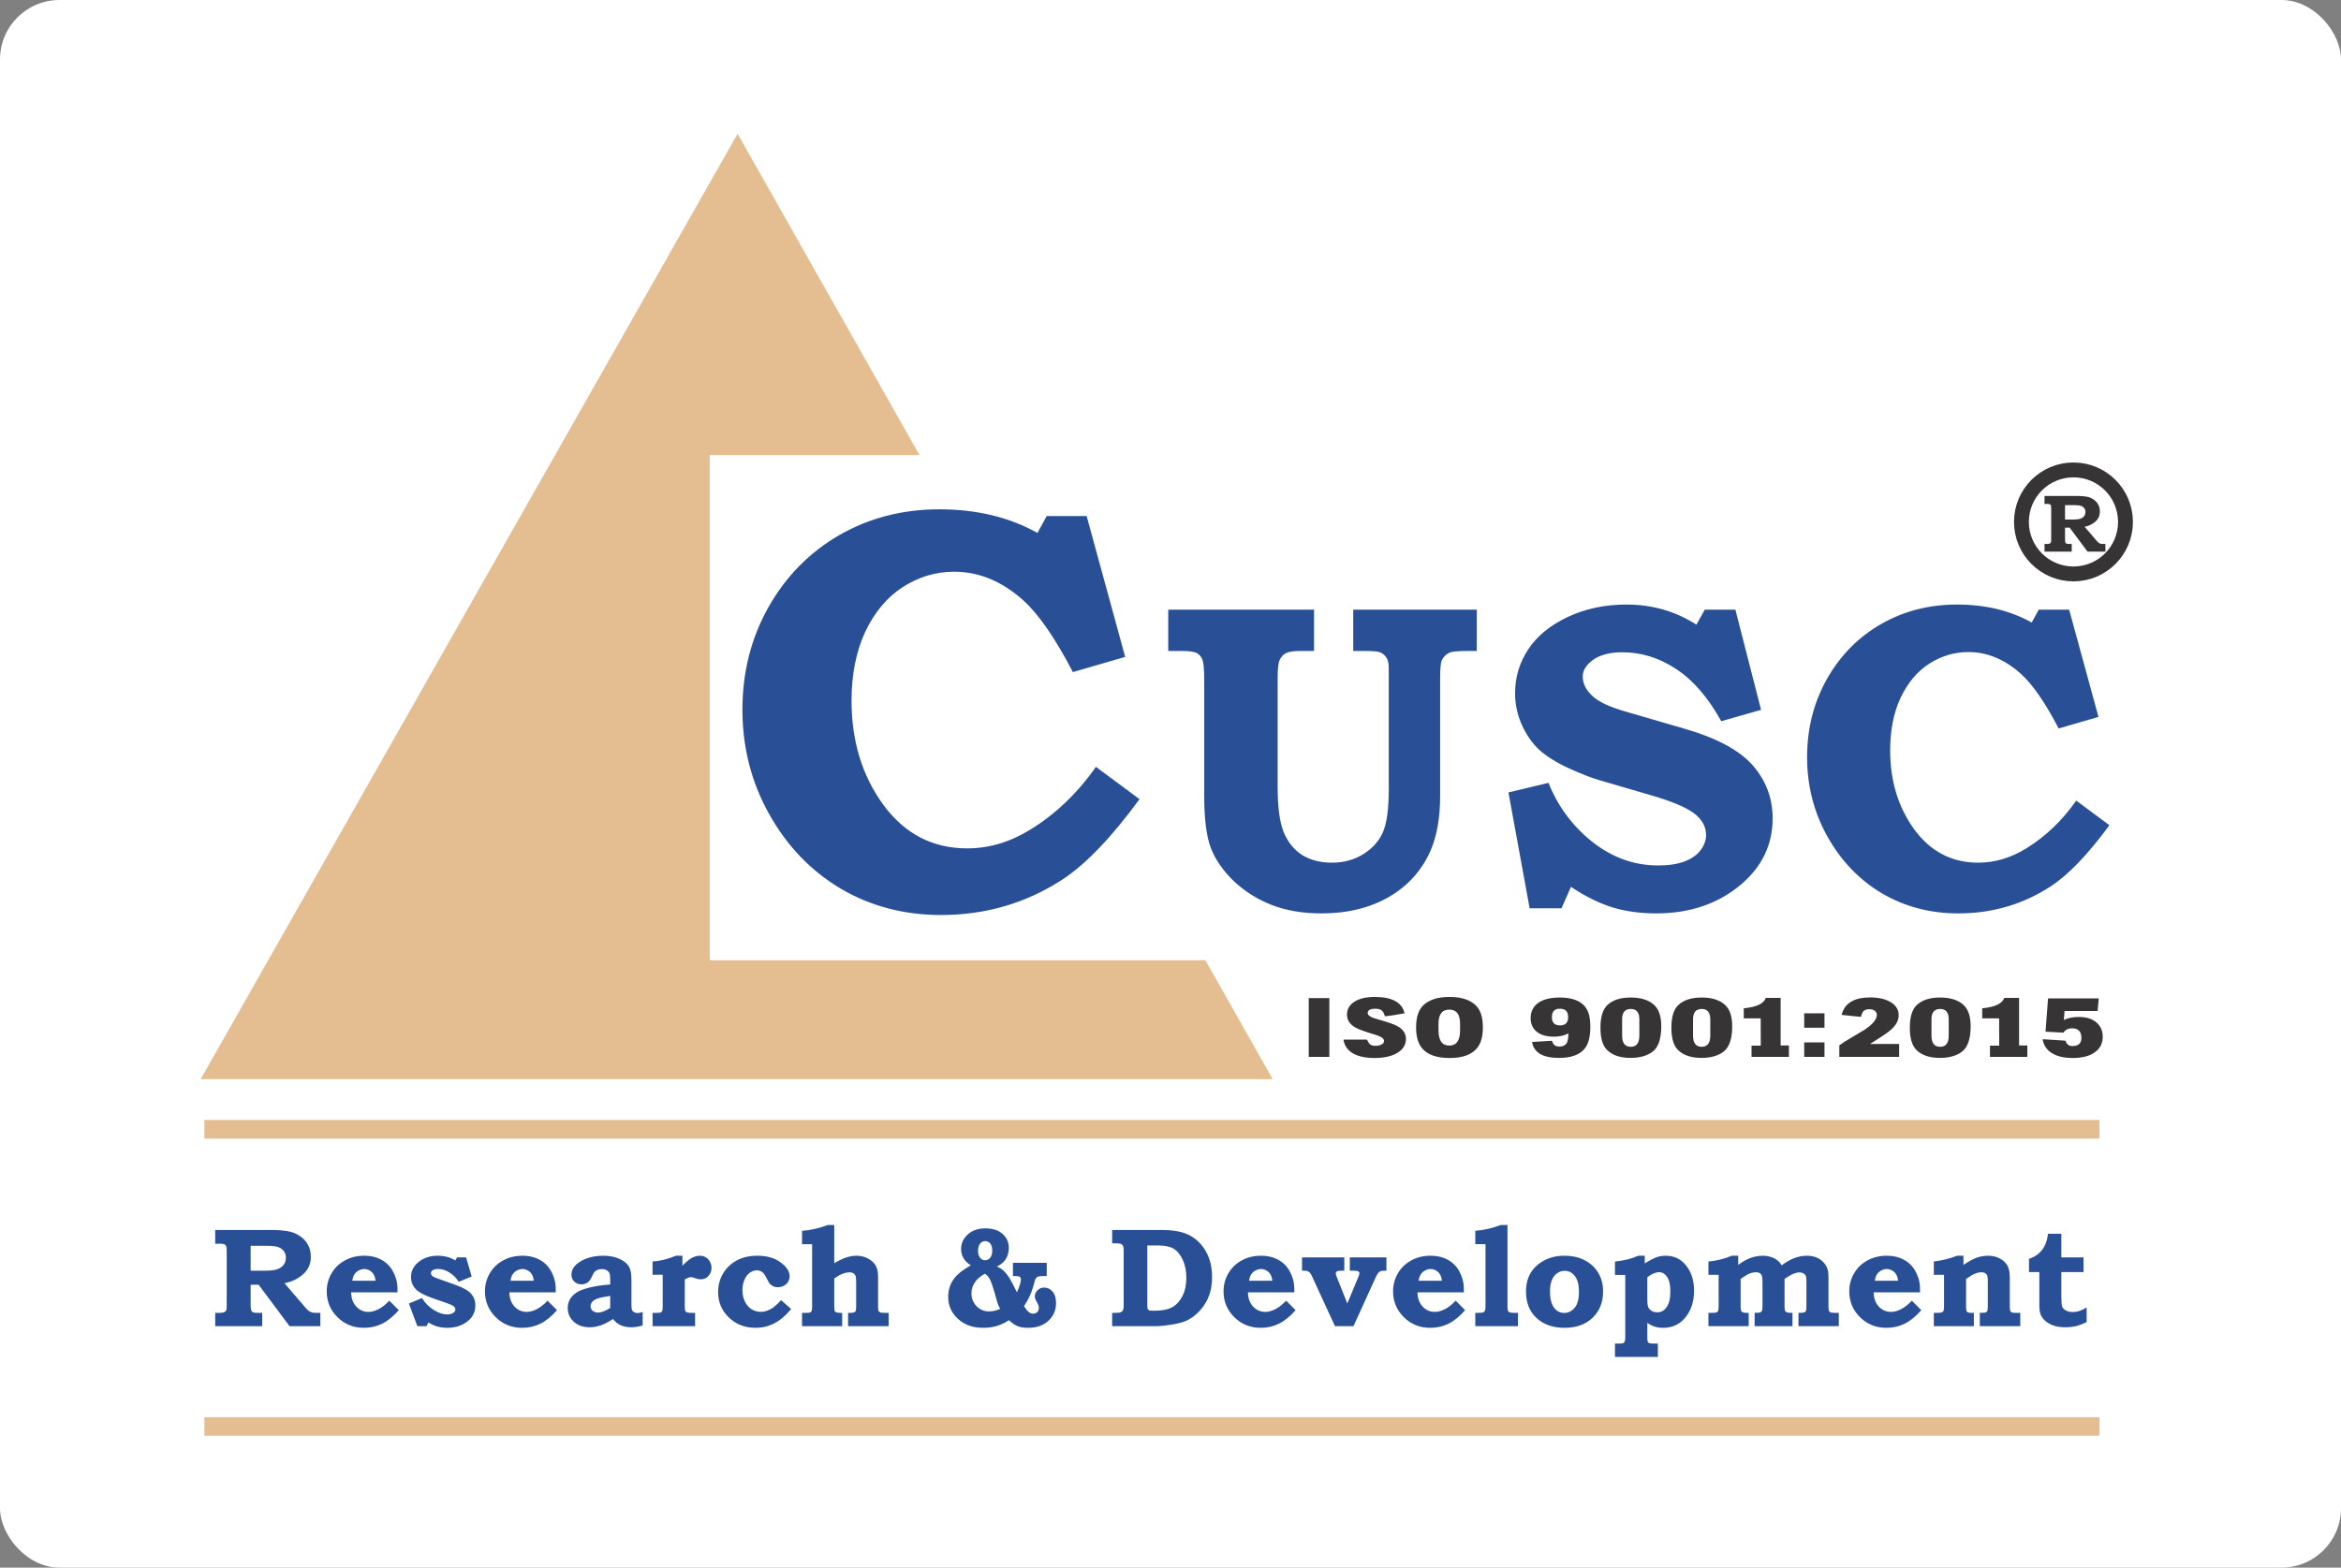 <svg width="630" height="422" viewBox="0 0 630 422" fill="none" xmlns="http://www.w3.org/2000/svg">
<rect x="0" y="0" width="630" height="422" fill="#808080" stroke="none"/>
<rect width="630" height="422" rx="16" fill="white"/>
<path fill-rule="evenodd" clip-rule="evenodd" d="M247.443 122.5L198.5 36L54 290.5H342.5L324.394 258.5H191V122.5H247.443Z" fill="#E4BE90"/>
<rect x="55" y="301.5" width="510" height="5" fill="#E4BE90"/>
<rect x="55" y="381.5" width="510" height="5" fill="#E4BE90"/>
<path d="M281.688 138.921H292.435L302.804 176.839L288.727 180.926C284.034 171.894 279.619 165.486 275.482 161.702C269.73 156.505 263.499 153.907 256.788 153.907C251.894 153.907 247.303 155.269 243.014 157.994C238.776 160.718 235.395 164.729 232.872 170.027C230.4 175.325 229.164 181.531 229.164 188.646C229.164 199.493 232.014 208.828 237.716 216.648C243.468 224.469 250.986 228.379 260.27 228.379C266.173 228.379 271.849 226.689 277.298 223.309C284.11 219.121 289.988 213.495 294.933 206.431L306.664 215.135C299.045 225.529 292.082 232.769 285.775 236.856C276.037 243.163 265.189 246.316 253.231 246.316C243.291 246.316 234.285 243.945 226.212 239.202C218.19 234.409 211.782 227.723 206.988 219.146C202.195 210.569 199.798 201.209 199.798 191.067C199.798 180.976 202.119 171.793 206.761 163.519C211.454 155.193 217.811 148.71 225.834 144.068C233.907 139.426 242.888 137.105 252.777 137.105C262.818 137.105 271.622 139.224 279.191 143.462L281.688 138.921ZM314.393 164.124H353.63V175.244H349.77C348.003 175.244 346.736 175.455 345.967 175.878C345.238 176.3 344.7 176.915 344.354 177.722C344.008 178.49 343.836 180.084 343.836 182.504V211.773C343.836 217.228 344.373 221.299 345.449 223.988C346.563 226.677 348.214 228.732 350.404 230.153C352.632 231.536 355.321 232.228 358.47 232.228C361.62 232.228 364.424 231.459 366.882 229.923C369.341 228.386 371.088 226.447 372.126 224.104C373.201 221.722 373.739 217.804 373.739 212.35V180.084C373.739 178.74 373.566 177.779 373.22 177.203C372.759 176.435 372.145 175.897 371.377 175.59C370.839 175.359 369.475 175.244 367.286 175.244H364.174V164.124H397.419V175.244H394.827C392.253 175.244 390.659 175.398 390.044 175.705C389.123 176.166 388.45 176.838 388.028 177.722C387.721 178.298 387.567 179.892 387.567 182.504V214.193C387.567 220.032 386.722 224.929 385.032 228.886C382.689 234.263 378.944 238.45 373.796 241.446C368.688 244.404 362.619 245.883 355.589 245.883C350.634 245.883 346.198 245.134 342.28 243.636C338.362 242.099 334.924 239.929 331.966 237.125C329.047 234.283 326.992 231.286 325.801 228.137C324.649 224.987 324.073 220.339 324.073 214.193V183.138C324.073 180.295 323.919 178.471 323.612 177.664C323.305 176.819 322.805 176.204 322.114 175.82C321.422 175.436 320.078 175.244 318.081 175.244H314.393V164.124ZM467.019 164.124L473.933 191.089L463.216 194.143C459.644 187.728 455.591 183.042 451.059 180.084C446.526 177.088 441.706 175.59 436.597 175.59C433.293 175.59 430.682 176.262 428.761 177.606C426.879 178.951 425.938 180.449 425.938 182.101C425.938 183.983 426.802 185.73 428.53 187.344C430.221 188.957 433.332 190.397 437.864 191.665L453.306 196.159C461.872 198.618 467.979 201.882 471.628 205.954C475.239 210.064 477.044 214.846 477.044 220.301C477.044 227.253 474.279 233.13 468.747 237.932C462.563 243.232 454.881 245.883 445.7 245.883C441.437 245.883 437.519 245.345 433.946 244.27C430.374 243.156 426.648 241.312 422.769 238.738L420.234 244.5H411.649L405.945 213.329L416.719 210.736C419.254 217.074 423.191 222.375 428.53 226.639C433.908 230.864 439.804 232.977 446.219 232.977C449.1 232.977 451.481 232.612 453.363 231.882C455.284 231.152 456.724 230.134 457.685 228.828C458.645 227.522 459.125 226.178 459.125 224.795C459.125 222.49 458.011 220.512 455.783 218.86C453.517 217.209 449.561 215.576 443.914 213.963L430.489 210.045C428.454 209.469 425.688 208.393 422.193 206.818C418.736 205.205 416.066 203.534 414.184 201.806C412.34 200.077 410.804 197.868 409.574 195.18C408.345 192.452 407.731 189.591 407.731 186.595C407.731 182.331 408.902 178.413 411.245 174.841C413.627 171.23 417.18 168.311 421.904 166.083C426.668 163.855 431.93 162.741 437.692 162.741C444.644 162.741 450.924 164.547 456.532 168.157L458.779 164.124H467.019ZM548.66 164.124H556.842L564.735 192.99L554.018 196.102C550.446 189.226 547.085 184.348 543.935 181.467C539.556 177.51 534.813 175.532 529.704 175.532C525.978 175.532 522.483 176.569 519.218 178.644C515.991 180.718 513.417 183.771 511.497 187.805C509.615 191.838 508.674 196.562 508.674 201.979C508.674 210.237 510.844 217.343 515.184 223.297C519.563 229.251 525.287 232.228 532.354 232.228C536.848 232.228 541.17 230.941 545.318 228.367C550.504 225.179 554.979 220.896 558.743 215.519L567.674 222.145C561.874 230.057 556.573 235.569 551.771 238.681C544.358 243.482 536.099 245.883 526.996 245.883C519.429 245.883 512.572 244.077 506.427 240.467C500.319 236.818 495.441 231.728 491.792 225.198C488.143 218.668 486.318 211.543 486.318 203.822C486.318 196.14 488.085 189.149 491.619 182.85C495.191 176.512 500.031 171.576 506.139 168.042C512.284 164.508 519.122 162.741 526.65 162.741C534.294 162.741 540.997 164.354 546.759 167.581L548.66 164.124Z" fill="#295097"/>
<path d="M57.916 331.116H73.873C74.9 331.116 76.019 331.209 77.232 331.395C78.456 331.58 79.557 331.988 80.534 332.619C81.524 333.25 82.291 334.048 82.835 335.013C83.379 335.978 83.652 337.066 83.652 338.278C83.652 340.245 82.947 341.841 81.536 343.065C80.139 344.278 78.481 345.069 76.564 345.44L81.889 351.638L82.112 351.916C82.458 352.337 82.773 352.652 83.058 352.862C83.342 353.06 83.627 353.202 83.911 353.289C84.196 353.376 84.592 353.419 85.099 353.419H86.212V357H77.918L69.606 345.849H67.453V351.007C67.453 351.897 67.503 352.466 67.602 352.714C67.701 352.949 67.855 353.128 68.066 353.252C68.288 353.363 68.727 353.419 69.383 353.419H70.57V357H57.916V353.419H59.067C59.673 353.419 60.099 353.357 60.347 353.233C60.607 353.097 60.798 352.899 60.922 352.64C60.984 352.491 61.015 352.027 61.015 351.248V336.683C61.015 336.114 60.965 335.712 60.866 335.477C60.78 335.229 60.631 335.068 60.421 334.994C60.124 334.858 59.784 334.79 59.401 334.79L58.881 334.809H57.916V331.116ZM67.453 335.365V342.063H71.294C72.803 342.063 73.929 341.927 74.671 341.655C75.426 341.371 75.989 340.969 76.36 340.449C76.743 339.93 76.935 339.299 76.935 338.557C76.935 337.876 76.755 337.295 76.397 336.812C76.05 336.318 75.549 335.953 74.894 335.718C74.251 335.483 73.193 335.365 71.721 335.365H67.453ZM104.776 350.135L107.318 352.695C105.858 354.365 104.368 355.577 102.846 356.332C101.337 357.074 99.704 357.445 97.948 357.445C95.127 357.445 92.752 356.493 90.823 354.588C88.893 352.671 87.928 350.357 87.928 347.648C87.928 345.867 88.361 344.241 89.227 342.769C90.093 341.284 91.293 340.128 92.826 339.299C94.36 338.458 96.098 338.037 98.04 338.037C99.277 338.037 100.403 338.216 101.417 338.575C102.432 338.934 103.316 339.447 104.071 340.115C104.838 340.783 105.45 341.593 105.908 342.546C106.378 343.486 106.699 344.463 106.872 345.478C106.947 345.985 106.984 346.789 106.984 347.89H94.496C94.521 349.461 94.979 350.735 95.87 351.712C96.772 352.677 97.873 353.159 99.172 353.159C100.001 353.159 100.904 352.912 101.881 352.417C102.858 351.91 103.823 351.149 104.776 350.135ZM101.065 344.772C100.978 344.03 100.799 343.449 100.527 343.028C100.267 342.595 99.908 342.255 99.451 342.008C99.005 341.748 98.535 341.618 98.04 341.618C97.521 341.618 97.02 341.748 96.537 342.008C96.055 342.268 95.665 342.62 95.368 343.065C95.084 343.511 94.898 344.08 94.812 344.772H101.065ZM123.005 338.482H125.436L126.939 343.641L123.432 345.051C122.764 343.975 121.923 343.133 120.909 342.527C119.907 341.909 118.911 341.6 117.921 341.6C117.266 341.6 116.777 341.711 116.456 341.934C116.134 342.156 115.973 342.422 115.973 342.731C115.973 342.991 116.084 343.232 116.307 343.455C116.542 343.678 117.018 343.913 117.736 344.16L122.838 345.979C123.741 346.3 124.607 346.702 125.436 347.185C126.265 347.667 126.883 348.261 127.291 348.966C127.712 349.659 127.922 350.475 127.922 351.415C127.922 353.097 127.279 354.477 125.993 355.553C124.484 356.814 122.603 357.445 120.352 357.445C118.422 357.445 116.74 356.957 115.305 355.979L114.786 357H112.318L110.036 350.914L113.542 349.43C114.421 350.803 115.503 351.885 116.79 352.677C118.076 353.456 119.257 353.846 120.333 353.846C121.001 353.846 121.564 353.691 122.022 353.382C122.368 353.134 122.541 352.844 122.541 352.51C122.541 352.225 122.405 351.953 122.133 351.693C121.861 351.434 121.261 351.143 120.333 350.821L116.326 349.43C114.111 348.65 112.602 347.822 111.798 346.943C111.007 346.053 110.611 345.001 110.611 343.789C110.611 342.23 111.235 340.919 112.485 339.855C113.907 338.643 115.664 338.037 117.754 338.037C119.61 338.037 121.199 338.458 122.523 339.299L123.005 338.482ZM147.358 350.135L149.9 352.695C148.44 354.365 146.95 355.577 145.428 356.332C143.919 357.074 142.286 357.445 140.53 357.445C137.71 357.445 135.335 356.493 133.405 354.588C131.475 352.671 130.51 350.357 130.51 347.648C130.51 345.867 130.943 344.241 131.809 342.769C132.675 341.284 133.875 340.128 135.409 339.299C136.943 338.458 138.681 338.037 140.623 338.037C141.86 338.037 142.985 338.216 144 338.575C145.014 338.934 145.898 339.447 146.653 340.115C147.42 340.783 148.032 341.593 148.49 342.546C148.96 343.486 149.282 344.463 149.455 345.478C149.529 345.985 149.566 346.789 149.566 347.89H137.079C137.103 349.461 137.561 350.735 138.452 351.712C139.355 352.677 140.456 353.159 141.754 353.159C142.583 353.159 143.486 352.912 144.463 352.417C145.441 351.91 146.406 351.149 147.358 350.135ZM143.647 344.772C143.56 344.03 143.381 343.449 143.109 343.028C142.849 342.595 142.49 342.255 142.033 342.008C141.587 341.748 141.117 341.618 140.623 341.618C140.103 341.618 139.602 341.748 139.12 342.008C138.637 342.268 138.248 342.62 137.951 343.065C137.666 343.511 137.481 344.08 137.394 344.772H143.647ZM164.215 345.774V344.401C164.215 343.585 164.147 343.022 164.01 342.713C163.874 342.404 163.627 342.15 163.268 341.952C162.91 341.742 162.464 341.637 161.932 341.637C161.524 341.637 161.153 341.705 160.819 341.841C160.485 341.977 160.219 342.15 160.021 342.36C159.823 342.571 159.594 342.979 159.335 343.585C159.001 344.352 158.599 344.902 158.129 345.236C157.671 345.57 157.127 345.737 156.496 345.737C155.704 345.737 155.055 345.49 154.548 344.995C154.04 344.5 153.787 343.888 153.787 343.158C153.787 342.329 154.047 341.593 154.566 340.95C155.259 340.097 156.292 339.398 157.665 338.854C159.038 338.309 160.584 338.037 162.303 338.037C164.023 338.037 165.482 338.315 166.682 338.872C167.895 339.429 168.736 340.097 169.206 340.876C169.688 341.643 169.929 342.818 169.929 344.401V351.044C169.929 351.86 169.973 352.386 170.059 352.621C170.146 352.844 170.331 353.042 170.616 353.215C170.9 353.388 171.216 353.475 171.562 353.475C171.909 353.475 172.372 353.376 172.954 353.178V356.796C171.902 357.13 170.894 357.297 169.929 357.297C168.791 357.297 167.82 357.111 167.016 356.74C166.212 356.369 165.538 355.812 164.994 355.07C163.757 355.874 162.631 356.45 161.617 356.796C160.615 357.13 159.644 357.297 158.704 357.297C156.935 357.297 155.506 356.802 154.418 355.812C153.329 354.811 152.785 353.58 152.785 352.12C152.785 351.291 152.97 350.531 153.342 349.838C153.725 349.145 154.288 348.539 155.03 348.02C155.785 347.5 156.941 347.042 158.5 346.646C160.071 346.238 161.976 345.948 164.215 345.774ZM164.215 348.854C162.594 349.09 161.45 349.331 160.782 349.578C160.114 349.813 159.638 350.116 159.353 350.487C159.069 350.846 158.926 351.217 158.926 351.601C158.926 352.095 159.112 352.51 159.483 352.844C159.854 353.178 160.355 353.345 160.986 353.345C161.394 353.345 161.864 353.24 162.396 353.029C162.94 352.819 163.547 352.51 164.215 352.102V348.854ZM183.65 338.037V340.728C184.64 339.688 185.493 338.983 186.211 338.612C186.941 338.229 187.639 338.037 188.307 338.037C188.914 338.037 189.452 338.179 189.922 338.464C190.404 338.736 190.781 339.132 191.054 339.651C191.338 340.171 191.48 340.728 191.48 341.321C191.48 342.101 191.221 342.806 190.701 343.437C190.194 344.067 189.476 344.383 188.549 344.383C188.301 344.383 188.079 344.364 187.881 344.327C187.695 344.29 187.293 344.166 186.675 343.956C186.353 343.857 186.087 343.808 185.877 343.808C185.555 343.808 185.023 344.012 184.281 344.42V351.675C184.281 352.293 184.324 352.695 184.411 352.881C184.51 353.066 184.665 353.202 184.875 353.289C185.085 353.376 185.543 353.419 186.248 353.419H187.064V357H175.616V353.419H176.562C177.243 353.419 177.663 353.382 177.824 353.308C177.997 353.233 178.127 353.104 178.214 352.918C178.3 352.732 178.344 352.318 178.344 351.675V343.158H175.616V339.596C177.632 339.472 179.729 338.952 181.906 338.037H183.65ZM210.192 349.986L212.92 352.38C211.46 354.149 209.945 355.435 208.374 356.239C206.803 357.043 205.121 357.445 203.327 357.445C200.457 357.445 198.058 356.511 196.128 354.644C194.211 352.776 193.252 350.5 193.252 347.815C193.252 345.997 193.697 344.333 194.588 342.824C195.491 341.315 196.722 340.14 198.28 339.299C199.851 338.458 201.7 338.037 203.828 338.037C206.376 338.037 208.454 338.631 210.062 339.818C211.683 340.993 212.493 342.237 212.493 343.548C212.493 344.104 212.363 344.605 212.103 345.051C211.856 345.484 211.473 345.836 210.953 346.108C210.434 346.381 209.883 346.517 209.302 346.517C208.832 346.517 208.411 346.424 208.04 346.238C207.669 346.053 207.36 345.818 207.112 345.533C207.001 345.41 206.784 345.026 206.463 344.383C206.055 343.579 205.739 343.047 205.517 342.787C205.294 342.527 205.028 342.329 204.719 342.193C204.409 342.045 204.057 341.971 203.661 341.971C203.018 341.971 202.399 342.181 201.806 342.602C201.224 343.01 200.742 343.634 200.358 344.476C199.987 345.317 199.802 346.257 199.802 347.296C199.802 348.434 200.024 349.461 200.47 350.376C200.915 351.279 201.509 351.965 202.251 352.436C203.005 352.906 203.834 353.141 204.737 353.141C205.603 353.141 206.475 352.906 207.353 352.436C208.232 351.965 209.178 351.149 210.192 349.986ZM224.507 329.762V340.06C225.732 339.317 226.814 338.798 227.754 338.501C228.694 338.192 229.603 338.037 230.482 338.037C231.657 338.037 232.702 338.291 233.617 338.798C234.545 339.293 235.225 339.917 235.658 340.672C236.091 341.426 236.308 342.435 236.308 343.696V351.434C236.308 352.188 236.339 352.646 236.4 352.807C236.499 353.042 236.685 353.215 236.957 353.326C237.118 353.388 237.557 353.419 238.274 353.419H239.147V357H228.236V353.419H228.793C229.325 353.419 229.69 353.369 229.888 353.271C230.086 353.172 230.222 353.035 230.296 352.862C230.37 352.677 230.407 352.238 230.407 351.545V345.144C230.407 344.302 230.352 343.746 230.24 343.474C230.141 343.189 229.956 342.96 229.684 342.787C229.412 342.602 229.071 342.509 228.663 342.509C228.082 342.509 227.469 342.626 226.826 342.861C226.195 343.096 225.422 343.529 224.507 344.16V351.545C224.507 352.25 224.544 352.689 224.618 352.862C224.692 353.035 224.835 353.172 225.045 353.271C225.255 353.369 225.651 353.419 226.232 353.419H226.641V357H215.842V353.419H216.881C217.487 353.419 217.871 353.382 218.031 353.308C218.205 353.221 218.334 353.085 218.421 352.899C218.508 352.701 218.551 352.318 218.551 351.749V334.938H215.842V331.339C216.869 331.277 218.019 331.104 219.293 330.819C220.58 330.522 221.736 330.17 222.763 329.762H224.507ZM272.6 339.948H281.692V343.511H280.578C279.948 343.511 279.508 343.573 279.261 343.696C279.014 343.82 278.81 344.03 278.649 344.327C278.55 344.488 278.346 345.181 278.036 346.405C277.826 347.185 277.498 348.057 277.053 349.021C276.608 349.974 276.113 350.84 275.569 351.619C276.113 352.448 276.564 352.992 276.923 353.252C277.294 353.512 277.665 353.642 278.036 353.642C278.469 353.642 278.834 353.499 279.131 353.215C279.428 352.918 279.576 352.541 279.576 352.083C279.576 351.638 279.391 351.1 279.02 350.469C278.661 349.9 278.482 349.405 278.482 348.984C278.482 348.354 278.729 347.803 279.224 347.333C279.719 346.851 280.312 346.609 281.005 346.609C281.908 346.609 282.663 346.974 283.269 347.704C283.887 348.422 284.197 349.442 284.197 350.766C284.197 352.695 283.51 354.291 282.137 355.553C280.776 356.814 278.97 357.445 276.719 357.445C275.593 357.445 274.659 357.303 273.917 357.019C273.175 356.734 272.371 356.19 271.505 355.386C269.526 356.759 267.225 357.445 264.603 357.445C261.807 357.445 259.537 356.641 257.793 355.033C256.049 353.425 255.177 351.458 255.177 349.133C255.177 347.191 255.734 345.502 256.847 344.067C257.725 342.929 259.197 341.785 261.263 340.635C260.397 340.078 259.742 339.435 259.296 338.705C258.863 337.963 258.647 337.14 258.647 336.237C258.647 334.691 259.247 333.38 260.447 332.304C261.659 331.215 263.236 330.671 265.178 330.671C267.157 330.671 268.703 331.172 269.817 332.174C270.93 333.163 271.487 334.413 271.487 335.922C271.487 337.184 271.171 338.26 270.54 339.15C270.046 339.843 269.297 340.443 268.295 340.95C268.988 341.259 269.532 341.587 269.928 341.934C270.472 342.416 271.023 343.078 271.579 343.919C271.938 344.451 272.637 345.774 273.676 347.89C274.394 346.257 274.752 345.088 274.752 344.383C274.752 344.185 274.69 344.012 274.567 343.863C274.443 343.702 274.276 343.604 274.066 343.566C273.917 343.529 273.429 343.511 272.6 343.511V339.948ZM265.141 334.104C264.572 334.104 264.108 334.332 263.749 334.79C263.391 335.235 263.211 335.891 263.211 336.757C263.211 337.524 263.397 338.136 263.768 338.594C264.139 339.039 264.578 339.262 265.085 339.262C265.407 339.262 265.728 339.163 266.05 338.965C266.372 338.755 266.601 338.482 266.737 338.148C266.935 337.715 267.034 337.221 267.034 336.664C267.034 335.798 266.848 335.155 266.477 334.734C266.106 334.314 265.66 334.104 265.141 334.104ZM265.085 342.88C263.885 343.498 262.976 344.271 262.358 345.199C261.739 346.115 261.43 347.098 261.43 348.149C261.43 349.51 261.888 350.667 262.803 351.619C263.731 352.559 264.844 353.029 266.143 353.029C267.145 353.029 268.153 352.8 269.167 352.343C268.883 351.873 268.648 351.359 268.462 350.803L267.46 347.333C267.102 346.121 266.811 345.273 266.588 344.791C266.366 344.309 266.149 343.938 265.939 343.678C265.728 343.418 265.444 343.152 265.085 342.88ZM299.299 331.116H312.863C315.943 331.116 318.392 331.605 320.21 332.582C322.029 333.559 323.476 335.007 324.552 336.924C325.641 338.841 326.185 341.142 326.185 343.826C326.185 345.694 325.907 347.364 325.35 348.836C324.806 350.308 323.989 351.638 322.901 352.825C321.812 354 320.643 354.885 319.394 355.479C318.454 355.924 317.118 356.289 315.386 356.573C313.667 356.858 312.288 357 311.249 357H299.299V353.419H300.19C300.945 353.419 301.439 353.357 301.674 353.233C301.909 353.11 302.101 352.899 302.25 352.603C302.349 352.368 302.398 351.854 302.398 351.062V336.924C302.398 336.132 302.342 335.625 302.231 335.402C302.132 335.167 301.959 334.994 301.711 334.883C301.476 334.759 300.969 334.697 300.19 334.697H299.299V331.116ZM308.762 335.272V351.359C308.762 351.904 308.793 352.238 308.855 352.361C308.954 352.547 309.096 352.677 309.282 352.751C309.48 352.813 309.944 352.844 310.673 352.844C312.702 352.844 314.285 352.535 315.423 351.916C316.574 351.285 317.502 350.283 318.207 348.91C318.912 347.525 319.264 345.88 319.264 343.975C319.264 342.094 318.93 340.462 318.262 339.076C317.607 337.678 316.79 336.695 315.813 336.126C314.836 335.557 313.438 335.272 311.62 335.272H308.762ZM346.122 350.135L348.664 352.695C347.204 354.365 345.714 355.577 344.192 356.332C342.683 357.074 341.05 357.445 339.294 357.445C336.473 357.445 334.098 356.493 332.169 354.588C330.239 352.671 329.274 350.357 329.274 347.648C329.274 345.867 329.707 344.241 330.573 342.769C331.439 341.284 332.639 340.128 334.173 339.299C335.706 338.458 337.444 338.037 339.386 338.037C340.623 338.037 341.749 338.216 342.763 338.575C343.778 338.934 344.662 339.447 345.417 340.115C346.184 340.783 346.796 341.593 347.254 342.546C347.724 343.486 348.045 344.463 348.218 345.478C348.293 345.985 348.33 346.789 348.33 347.89H335.842C335.867 349.461 336.325 350.735 337.216 351.712C338.119 352.677 339.219 353.159 340.518 353.159C341.347 353.159 342.25 352.912 343.227 352.417C344.204 351.91 345.169 351.149 346.122 350.135ZM342.411 344.772C342.324 344.03 342.145 343.449 341.873 343.028C341.613 342.595 341.254 342.255 340.797 342.008C340.351 341.748 339.881 341.618 339.386 341.618C338.867 341.618 338.366 341.748 337.883 342.008C337.401 342.268 337.011 342.62 336.715 343.065C336.43 343.511 336.244 344.08 336.158 344.772H342.411ZM363.257 338.482H373.109V342.063C372.28 342.076 371.798 342.101 371.662 342.138C371.452 342.2 371.229 342.348 370.994 342.583C370.771 342.818 370.542 343.183 370.307 343.678L364.24 357H359.267L352.94 343.27C352.792 342.96 352.6 342.694 352.365 342.472C352.18 342.299 351.975 342.187 351.753 342.138C351.604 342.088 351.153 342.063 350.398 342.063V338.482H361.772V342.063H361.179C360.449 342.063 359.997 342.119 359.824 342.23C359.589 342.379 359.471 342.571 359.471 342.806C359.471 342.991 359.552 343.282 359.713 343.678L362.589 350.896L365.576 343.678C365.749 343.27 365.836 342.966 365.836 342.769C365.836 342.521 365.706 342.336 365.446 342.212C365.248 342.113 364.809 342.063 364.129 342.063H363.257V338.482ZM391.747 350.135L394.289 352.695C392.829 354.365 391.339 355.577 389.817 356.332C388.308 357.074 386.675 357.445 384.919 357.445C382.099 357.445 379.724 356.493 377.794 354.588C375.864 352.671 374.899 350.357 374.899 347.648C374.899 345.867 375.332 344.241 376.198 342.769C377.064 341.284 378.264 340.128 379.798 339.299C381.332 338.458 383.07 338.037 385.012 338.037C386.249 338.037 387.374 338.216 388.389 338.575C389.403 338.934 390.287 339.447 391.042 340.115C391.809 340.783 392.421 341.593 392.879 342.546C393.349 343.486 393.671 344.463 393.844 345.478C393.918 345.985 393.955 346.789 393.955 347.89H381.468C381.492 349.461 381.95 350.735 382.841 351.712C383.744 352.677 384.845 353.159 386.143 353.159C386.972 353.159 387.875 352.912 388.852 352.417C389.83 351.91 390.795 351.149 391.747 350.135ZM388.036 344.772C387.949 344.03 387.77 343.449 387.498 343.028C387.238 342.595 386.879 342.255 386.422 342.008C385.977 341.748 385.506 341.618 385.012 341.618C384.492 341.618 383.991 341.748 383.509 342.008C383.026 342.268 382.637 342.62 382.34 343.065C382.055 343.511 381.87 344.08 381.783 344.772H388.036ZM405.69 329.762V351.471C405.69 352.201 405.721 352.633 405.783 352.77C405.87 353.017 406.062 353.196 406.358 353.308C406.544 353.382 407.045 353.419 407.861 353.419H408.511V357H397.025V353.419H397.731C398.473 353.419 398.949 353.376 399.159 353.289C399.37 353.19 399.524 353.042 399.623 352.844C399.722 352.633 399.772 352.176 399.772 351.471V334.92H397.025V331.32C399.24 331.172 401.528 330.652 403.891 329.762H405.69ZM420.988 338.037C423.104 338.037 424.947 338.451 426.518 339.28C428.089 340.109 429.295 341.241 430.136 342.676C430.989 344.098 431.416 345.768 431.416 347.686C431.416 350.58 430.476 352.93 428.596 354.736C426.716 356.542 424.205 357.445 421.063 357.445C417.859 357.445 415.311 356.536 413.418 354.718C411.587 352.986 410.672 350.642 410.672 347.686C410.672 345.743 411.086 344.074 411.915 342.676C412.756 341.278 413.969 340.159 415.552 339.317C417.135 338.464 418.947 338.037 420.988 338.037ZM421.063 342.101C420.358 342.101 419.696 342.311 419.077 342.731C418.459 343.152 417.976 343.771 417.63 344.587C417.296 345.403 417.129 346.442 417.129 347.704C417.129 349.003 417.296 350.079 417.63 350.933C417.964 351.786 418.422 352.417 419.003 352.825C419.597 353.233 420.246 353.438 420.951 353.438C422.04 353.438 422.974 352.98 423.753 352.064C424.532 351.137 424.922 349.702 424.922 347.76C424.922 345.88 424.557 344.469 423.827 343.529C423.11 342.577 422.188 342.101 421.063 342.101ZM442.632 338.037V340.097C444.042 339.231 445.118 338.674 445.861 338.427C446.615 338.167 447.419 338.037 448.273 338.037C450.437 338.037 452.2 338.835 453.561 340.431C455.119 342.261 455.899 344.599 455.899 347.444C455.899 350.166 455.218 352.442 453.858 354.272C452.299 356.388 450.209 357.445 447.586 357.445C446.745 357.445 446.009 357.346 445.378 357.148C444.747 356.963 444.061 356.617 443.319 356.109V359.839C443.319 360.581 443.356 361.026 443.43 361.175C443.517 361.36 443.653 361.49 443.838 361.564C444.036 361.651 444.518 361.694 445.285 361.694H446.157V365.275H434.616V361.694H435.247C436.101 361.694 436.614 361.657 436.787 361.583C436.973 361.521 437.115 361.379 437.214 361.156C437.325 360.946 437.381 360.507 437.381 359.839V343.214H434.616V339.614C435.952 339.453 437.09 339.256 438.031 339.021C438.971 338.785 439.923 338.458 440.888 338.037H442.632ZM443.319 343.826V349.875C443.319 350.827 443.405 351.508 443.578 351.916C443.764 352.312 444.073 352.64 444.506 352.899C444.951 353.147 445.459 353.271 446.028 353.271C447.03 353.271 447.858 352.807 448.514 351.879C449.182 350.951 449.516 349.541 449.516 347.648C449.516 345.892 449.225 344.593 448.644 343.752C448.075 342.898 447.37 342.472 446.529 342.472C445.564 342.472 444.494 342.923 443.319 343.826ZM467.783 338.037V340.505C468.859 339.676 469.953 339.058 471.067 338.649C472.18 338.241 473.312 338.037 474.462 338.037C475.192 338.037 475.891 338.148 476.559 338.371C477.239 338.581 477.802 338.86 478.247 339.206C478.705 339.552 479.12 340.022 479.491 340.616C480.69 339.701 481.841 339.045 482.942 338.649C484.043 338.241 485.162 338.037 486.3 338.037C487.29 338.037 488.187 338.216 488.991 338.575C489.795 338.934 490.444 339.423 490.939 340.041C491.446 340.647 491.774 341.309 491.922 342.026C492.021 342.472 492.071 343.121 492.071 343.975V351.656C492.071 352.287 492.114 352.695 492.201 352.881C492.3 353.066 492.46 353.209 492.683 353.308C492.844 353.382 493.295 353.419 494.037 353.419H494.854V357H483.999V353.419C484.803 353.419 485.311 353.382 485.521 353.308C485.731 353.221 485.886 353.091 485.985 352.918C486.084 352.732 486.133 352.337 486.133 351.73V344.995C486.133 344.216 486.078 343.702 485.966 343.455C485.867 343.195 485.663 342.979 485.354 342.806C485.057 342.62 484.698 342.527 484.278 342.527C483.795 342.527 483.276 342.639 482.719 342.861C482.162 343.072 481.34 343.542 480.251 344.271V351.526C480.251 352.244 480.301 352.695 480.4 352.881C480.499 353.066 480.672 353.209 480.919 353.308C481.068 353.369 481.556 353.407 482.385 353.419V357H472.199V353.419C473.04 353.407 473.553 353.363 473.739 353.289C473.924 353.215 474.066 353.079 474.165 352.881C474.264 352.683 474.314 352.231 474.314 351.526V345.162C474.314 344.185 474.227 343.535 474.054 343.214C473.782 342.731 473.3 342.49 472.607 342.49C472.26 342.49 471.896 342.534 471.512 342.62C471.129 342.707 470.751 342.843 470.38 343.028C470.182 343.127 469.675 343.449 468.859 343.993L468.432 344.271V351.526C468.432 352.219 468.469 352.652 468.543 352.825C468.618 352.998 468.76 353.141 468.97 353.252C469.193 353.363 469.57 353.419 470.102 353.419H470.603V357H459.767V353.419H460.491C461.258 353.419 461.734 353.382 461.919 353.308C462.117 353.221 462.266 353.079 462.365 352.881C462.464 352.671 462.513 352.219 462.513 351.526V343.177H459.767V339.596C462.031 339.385 464.121 338.866 466.038 338.037H467.783ZM514.512 350.135L517.054 352.695C515.595 354.365 514.104 355.577 512.583 356.332C511.073 357.074 509.441 357.445 507.684 357.445C504.864 357.445 502.489 356.493 500.559 354.588C498.629 352.671 497.665 350.357 497.665 347.648C497.665 345.867 498.097 344.241 498.963 342.769C499.829 341.284 501.029 340.128 502.563 339.299C504.097 338.458 505.835 338.037 507.777 338.037C509.014 338.037 510.139 338.216 511.154 338.575C512.168 338.934 513.053 339.447 513.807 340.115C514.574 340.783 515.186 341.593 515.644 342.546C516.114 343.486 516.436 344.463 516.609 345.478C516.683 345.985 516.72 346.789 516.72 347.89H504.233C504.258 349.461 504.715 350.735 505.606 351.712C506.509 352.677 507.61 353.159 508.909 353.159C509.737 353.159 510.64 352.912 511.618 352.417C512.595 351.91 513.56 351.149 514.512 350.135ZM510.801 344.772C510.715 344.03 510.535 343.449 510.263 343.028C510.003 342.595 509.645 342.255 509.187 342.008C508.742 341.748 508.272 341.618 507.777 341.618C507.257 341.618 506.756 341.748 506.274 342.008C505.792 342.268 505.402 342.62 505.105 343.065C504.82 343.511 504.635 344.08 504.548 344.772H510.801ZM528.4 338.037V340.505C529.798 339.552 530.991 338.903 531.981 338.557C532.983 338.21 534.004 338.037 535.043 338.037C536.242 338.037 537.3 338.291 538.215 338.798C539.143 339.305 539.817 339.942 540.238 340.709C540.658 341.464 540.869 342.54 540.869 343.938V351.656C540.869 352.312 540.912 352.732 540.999 352.918C541.098 353.104 541.246 353.24 541.444 353.326C541.592 353.388 542.038 353.419 542.78 353.419H543.689V357H532.797V353.419C533.626 353.407 534.09 353.388 534.189 353.363C534.498 353.277 534.702 353.134 534.801 352.937C534.9 352.739 534.95 352.312 534.95 351.656V344.847C534.95 343.968 534.857 343.399 534.672 343.14C534.375 342.707 533.905 342.49 533.261 342.49C532.729 342.49 532.16 342.608 531.554 342.843C530.948 343.078 530.132 343.56 529.105 344.29V351.656C529.105 352.46 529.192 352.955 529.365 353.141C529.538 353.326 529.952 353.419 530.608 353.419H531.202V357H520.422V353.419H520.96C521.813 353.419 522.339 353.382 522.537 353.308C522.747 353.233 522.902 353.104 523.001 352.918C523.112 352.732 523.168 352.368 523.168 351.823V343.177H520.422V339.596C522.648 339.324 524.732 338.804 526.674 338.037H528.4ZM554.738 332.118V338.482H560.713V342.435H554.738V348.892C554.738 350.351 554.812 351.291 554.961 351.712C555.122 352.12 555.412 352.448 555.833 352.695C556.389 353.029 557.026 353.196 557.744 353.196C559.018 353.196 560.286 352.782 561.548 351.953V355.924C560.471 356.431 559.494 356.79 558.616 357C557.75 357.198 556.81 357.297 555.796 357.297C554.645 357.297 553.625 357.155 552.734 356.87C551.856 356.573 551.101 356.159 550.47 355.627C549.852 355.083 549.419 354.507 549.172 353.901C548.937 353.295 548.819 352.417 548.819 351.267V342.435H546.036V338.872C547.025 338.55 547.873 338.093 548.578 337.499C549.283 336.893 549.846 336.169 550.266 335.328C550.699 334.487 550.996 333.417 551.157 332.118H554.738Z" fill="#295097"/>
<path d="M352.202 284.5V268.682H357.746V284.5H352.202ZM369.935 284.808C367.559 284.808 365.66 284.419 364.237 283.642C362.697 282.791 361.803 281.53 361.553 279.858H367.867C368.234 280.533 368.461 280.914 368.549 281.002C368.887 281.354 369.415 281.53 370.133 281.53C370.808 281.53 371.365 281.413 371.805 281.178C372.245 280.943 372.465 280.613 372.465 280.188C372.465 279.763 372.113 279.374 371.409 279.022C371.043 278.846 370.405 278.626 369.495 278.362C367.105 277.643 365.499 277.042 364.677 276.558C363.225 275.707 362.499 274.571 362.499 273.148C362.499 271.637 363.189 270.457 364.567 269.606C365.902 268.785 367.699 268.374 369.957 268.374C374.636 268.374 377.313 269.841 377.987 272.774C375.758 273.199 373.998 273.471 372.707 273.588C372.502 272.869 372.238 272.363 371.915 272.07C371.519 271.718 370.925 271.542 370.133 271.542C368.755 271.542 368.065 271.931 368.065 272.708C368.065 273.133 368.439 273.515 369.187 273.852C369.554 274.013 370.199 274.226 371.123 274.49C373.573 275.179 375.215 275.759 376.051 276.228C377.591 277.079 378.361 278.215 378.361 279.638C378.361 281.295 377.547 282.586 375.919 283.51C374.409 284.375 372.414 284.808 369.935 284.808ZM397.592 282.036C396.155 283.884 393.661 284.808 390.112 284.808C386.636 284.808 384.172 283.943 382.72 282.212C381.635 280.907 381.092 279.037 381.092 276.602V276.558C381.092 273.727 381.803 271.689 383.226 270.442C384.795 269.063 387.076 268.374 390.068 268.374H390.134C393.258 268.374 395.597 269.129 397.152 270.64C398.428 271.872 399.066 273.852 399.066 276.58C399.066 278.941 398.575 280.76 397.592 282.036ZM392.928 275.59C392.928 273.053 391.96 271.784 390.024 271.784C388.088 271.784 387.12 273.053 387.12 275.59V277.35C387.12 280.093 388.088 281.464 390.024 281.464C391.96 281.464 392.928 280.093 392.928 277.35V275.59ZM426.483 282.256C425.134 283.943 422.817 284.786 419.531 284.786C415.205 284.786 412.792 283.356 412.293 280.496L417.683 280.166C417.903 281.207 418.563 281.728 419.663 281.728C420.543 281.728 421.181 281.449 421.577 280.892C421.9 280.408 422.069 279.506 422.083 278.186C420.983 278.773 419.685 279.066 418.189 279.066C416.209 279.066 414.669 278.626 413.569 277.746C412.469 276.851 411.919 275.634 411.919 274.094C411.919 272.29 412.631 270.897 414.053 269.914C415.417 268.99 417.324 268.528 419.773 268.528C422.047 268.528 423.88 268.961 425.273 269.826C426.3 270.486 427.026 271.403 427.451 272.576C427.803 273.559 427.979 274.849 427.979 276.448C427.979 279.088 427.481 281.024 426.483 282.256ZM419.773 271.542C418.351 271.542 417.639 272.297 417.639 273.808C417.639 275.289 418.365 276.03 419.817 276.03C421.284 276.03 422.017 275.282 422.017 273.786C422.017 272.29 421.269 271.542 419.773 271.542ZM445.732 282.058C445.175 282.879 444.317 283.532 443.158 284.016C441.926 284.529 440.489 284.786 438.846 284.786C436.089 284.786 433.992 284.097 432.554 282.718C431.322 281.545 430.706 279.521 430.706 276.646C430.706 273.727 431.352 271.674 432.642 270.486C434.08 269.181 436.148 268.528 438.846 268.528C441.677 268.528 443.811 269.225 445.248 270.618C446.466 271.791 447.074 273.676 447.074 276.272C447.074 278.795 446.627 280.723 445.732 282.058ZM441.178 274.402C441.178 272.539 440.408 271.608 438.868 271.608C437.314 271.608 436.536 272.539 436.536 274.402V278.78C436.536 280.789 437.314 281.794 438.868 281.794C440.408 281.794 441.178 280.789 441.178 278.78V274.402ZM464.82 282.058C464.263 282.879 463.405 283.532 462.246 284.016C461.014 284.529 459.577 284.786 457.934 284.786C455.177 284.786 453.079 284.097 451.642 282.718C450.41 281.545 449.794 279.521 449.794 276.646C449.794 273.727 450.439 271.674 451.73 270.486C453.167 269.181 455.235 268.528 457.934 268.528C460.765 268.528 462.899 269.225 464.336 270.618C465.553 271.791 466.162 273.676 466.162 276.272C466.162 278.795 465.715 280.723 464.82 282.058ZM460.266 274.402C460.266 272.539 459.496 271.608 457.956 271.608C456.401 271.608 455.624 272.539 455.624 274.402V278.78C455.624 280.789 456.401 281.794 457.956 281.794C459.496 281.794 460.266 280.789 460.266 278.78V274.402ZM471.367 284.5V281.486H473.853L473.831 274.138H469.277V271.432C472.739 271.095 474.711 270.163 475.195 268.638H479.199V281.442H481.421V284.5H471.367ZM485.541 276.668V272.774H490.997V276.668H485.541ZM485.541 284.5V280.606H490.997V284.5H485.541ZM494.986 284.5V281.398L496.504 280.364C498.264 279.308 500.032 278.252 501.806 277.196C503.992 275.744 505.084 274.409 505.084 273.192C505.084 272.752 504.908 272.393 504.556 272.114C504.204 271.821 503.713 271.674 503.082 271.674C502.364 271.674 501.828 271.857 501.476 272.224C501.198 272.532 500.978 273.038 500.816 273.742L495.646 273.214C495.661 272.994 495.72 272.759 495.822 272.51C496.79 269.841 499.284 268.506 503.302 268.506C505.517 268.506 507.321 268.909 508.714 269.716C510.21 270.581 510.958 271.762 510.958 273.258C510.958 274.373 510.54 275.414 509.704 276.382C509.074 277.115 508.084 277.922 506.734 278.802C505.59 279.535 504.439 280.276 503.28 281.024H511.09V284.5H494.986ZM528.989 282.058C528.431 282.879 527.573 283.532 526.415 284.016C525.183 284.529 523.745 284.786 522.103 284.786C519.345 284.786 517.248 284.097 515.811 282.718C514.579 281.545 513.963 279.521 513.963 276.646C513.963 273.727 514.608 271.674 515.899 270.486C517.336 269.181 519.404 268.528 522.103 268.528C524.933 268.528 527.067 269.225 528.505 270.618C529.722 271.791 530.331 273.676 530.331 276.272C530.331 278.795 529.883 280.723 528.989 282.058ZM524.435 274.402C524.435 272.539 523.665 271.608 522.125 271.608C520.57 271.608 519.793 272.539 519.793 274.402V278.78C519.793 280.789 520.57 281.794 522.125 281.794C523.665 281.794 524.435 280.789 524.435 278.78V274.402ZM535.536 284.5V281.486H538.022L538 274.138H533.446V271.432C536.907 271.095 538.88 270.163 539.364 268.638H543.368V281.442H545.59V284.5H535.536ZM557.806 284.808C555.489 284.808 553.641 284.383 552.262 283.532C550.81 282.667 549.959 281.405 549.71 279.748L555.848 280.144C556.156 281.112 556.772 281.596 557.696 281.596C559.324 281.596 560.138 280.87 560.138 279.418C560.138 277.687 559.302 276.822 557.63 276.822C556.559 276.822 555.789 277.211 555.32 277.988L550.48 277.724L551.162 268.77H564.802L564.494 272.158H555.606L555.408 274.578C556.552 274.035 557.887 273.764 559.412 273.764C561.568 273.764 563.225 274.314 564.384 275.414C565.381 276.382 565.88 277.607 565.88 279.088C565.88 280.848 565.191 282.227 563.812 283.224C562.389 284.28 560.387 284.808 557.806 284.808Z" fill="#373435"/>
<path d="M550.212 133.515H559.45C560.045 133.515 560.693 133.568 561.395 133.676C562.104 133.783 562.741 134.02 563.307 134.385C563.88 134.75 564.324 135.212 564.639 135.771C564.954 136.329 565.111 136.959 565.111 137.661C565.111 138.8 564.703 139.724 563.887 140.433C563.077 141.134 562.118 141.593 561.008 141.808L564.091 145.396L564.22 145.557C564.42 145.8 564.603 145.983 564.768 146.104C564.932 146.219 565.097 146.301 565.262 146.352C565.426 146.402 565.656 146.427 565.949 146.427H566.594V148.5H561.792L556.979 142.044H555.733V145.03C555.733 145.546 555.762 145.875 555.819 146.019C555.877 146.155 555.966 146.258 556.088 146.33C556.217 146.395 556.471 146.427 556.851 146.427H557.538V148.5H550.212V146.427H550.878C551.229 146.427 551.476 146.391 551.619 146.319C551.77 146.241 551.881 146.126 551.952 145.976C551.988 145.89 552.006 145.621 552.006 145.17V136.737C552.006 136.408 551.977 136.175 551.92 136.039C551.87 135.896 551.784 135.803 551.662 135.76C551.49 135.681 551.293 135.642 551.071 135.642L550.771 135.652H550.212V133.515ZM555.733 135.975V139.853H557.957C558.831 139.853 559.482 139.774 559.912 139.616C560.349 139.451 560.675 139.219 560.89 138.918C561.112 138.617 561.223 138.252 561.223 137.822C561.223 137.428 561.119 137.092 560.911 136.812C560.711 136.526 560.421 136.315 560.041 136.179C559.669 136.043 559.056 135.975 558.204 135.975H555.733Z" fill="#373435"/>
<circle cx="558" cy="140.5" r="14" stroke="#373435" stroke-width="4"/>
</svg>
